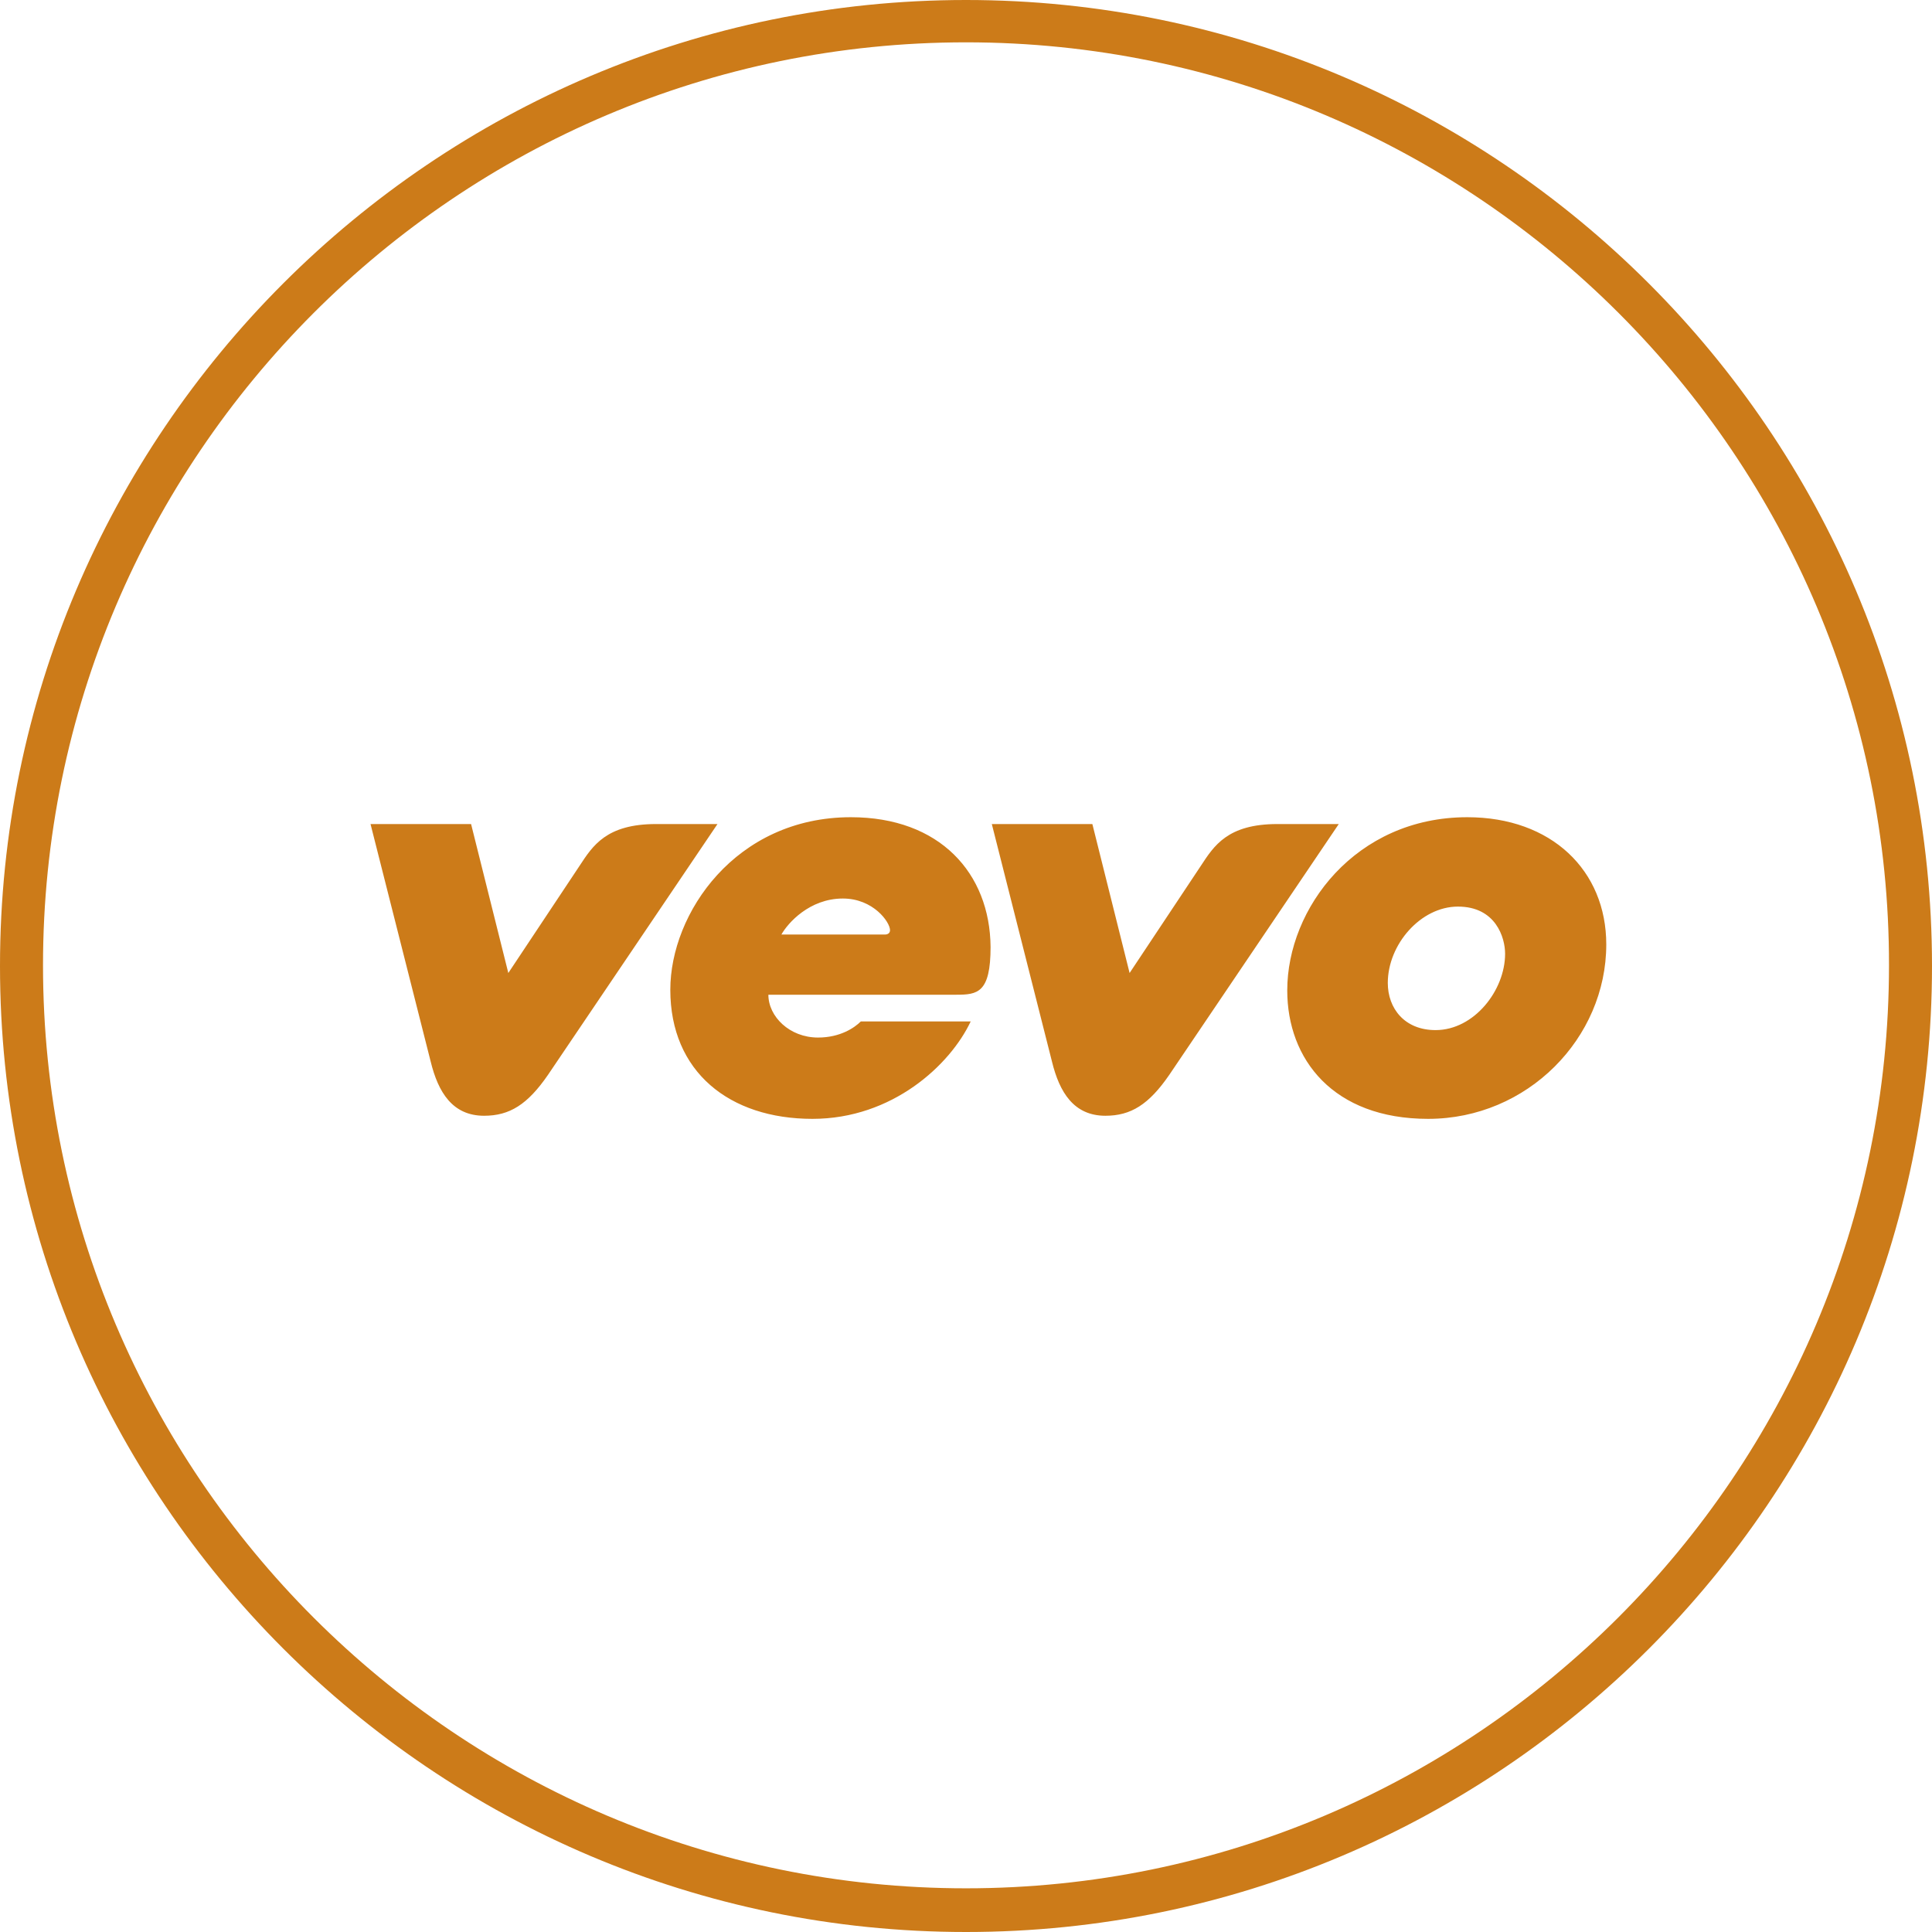 <svg viewBox="0 0 560 560" version="1.1" xmlns="http://www.w3.org/2000/svg" style="fill:#cc7b19;stroke-miterlimit:1.414;clip-rule:evenodd;fill-rule:evenodd;stroke-linejoin:round">
 <path d="m280 560c-154.346 0-280-125.653-280-280 0-154.346 125.654-280 280-280 154.346 0 280 125.654 280 280 0 154.347-125.456 280-280 280m0-547.731c-147.619 0-267.534 120.113-267.534 267.534 0 147.618 120.113 267.534 267.534 267.534 147.421 0 267.534-120.114 267.534-267.534.198-147.421-119.915-267.534-267.534-267.534m-33.354 224.605c25.726.001 40.298 16.192 40.477 37.6 0 13.313-3.778 13.852-9.895 13.852l-54.51 0c0 6.297 6.117 12.414 14.393 12.414 6.476 0 10.613-2.878 12.413-4.678l31.843 0c-5.937 12.594-22.668 28.245-45.875 28.245-24.107 0-41.198-13.672-41.198-37.42 0-22.128 18.89-50.012 52.352-50.013l-.001 0 .001 0m178.643 0c24.467.001 40.298 15.472 40.298 36.88 0 27.166-22.847 50.553-51.632 50.553-27.525 0-40.838-17.271-40.838-37.24 0-23.747 19.789-50.192 52.172-50.193m-288.743 1.979l10.794 43.177 20.688-31.123c3.778-5.757 7.736-12.053 22.128-12.053l17.81 0-49.113 72.68c-5.937 8.635-11.154 11.874-18.53 11.874-9.175 0-13.312-6.837-15.471-15.652l-17.451-68.903 29.145 0m180.082 0l10.794 43.177 20.689-31.123c3.777-5.757 7.735-12.053 22.128-12.053l17.81 0-49.114 72.68c-5.937 8.635-11.154 11.874-18.53 11.874-9.175 0-13.312-6.837-15.471-15.652l-17.45-68.903 29.144 0m85.633 46.055c0 7.377 4.857 13.673 13.853 13.673 11.154 0 20.149-11.514 20.149-22.128 0-4.677-2.698-13.672-13.673-13.672-10.794 0-20.329 10.973-20.329 22.127m-145.72-14.032c.72 0 1.439-.36 1.439-1.259 0-2.339-4.857-9.175-13.673-9.175-9.714 0-16.01 7.196-17.81 10.434l30.044 0" style="fill-rule:nonzero"/>
</svg>

